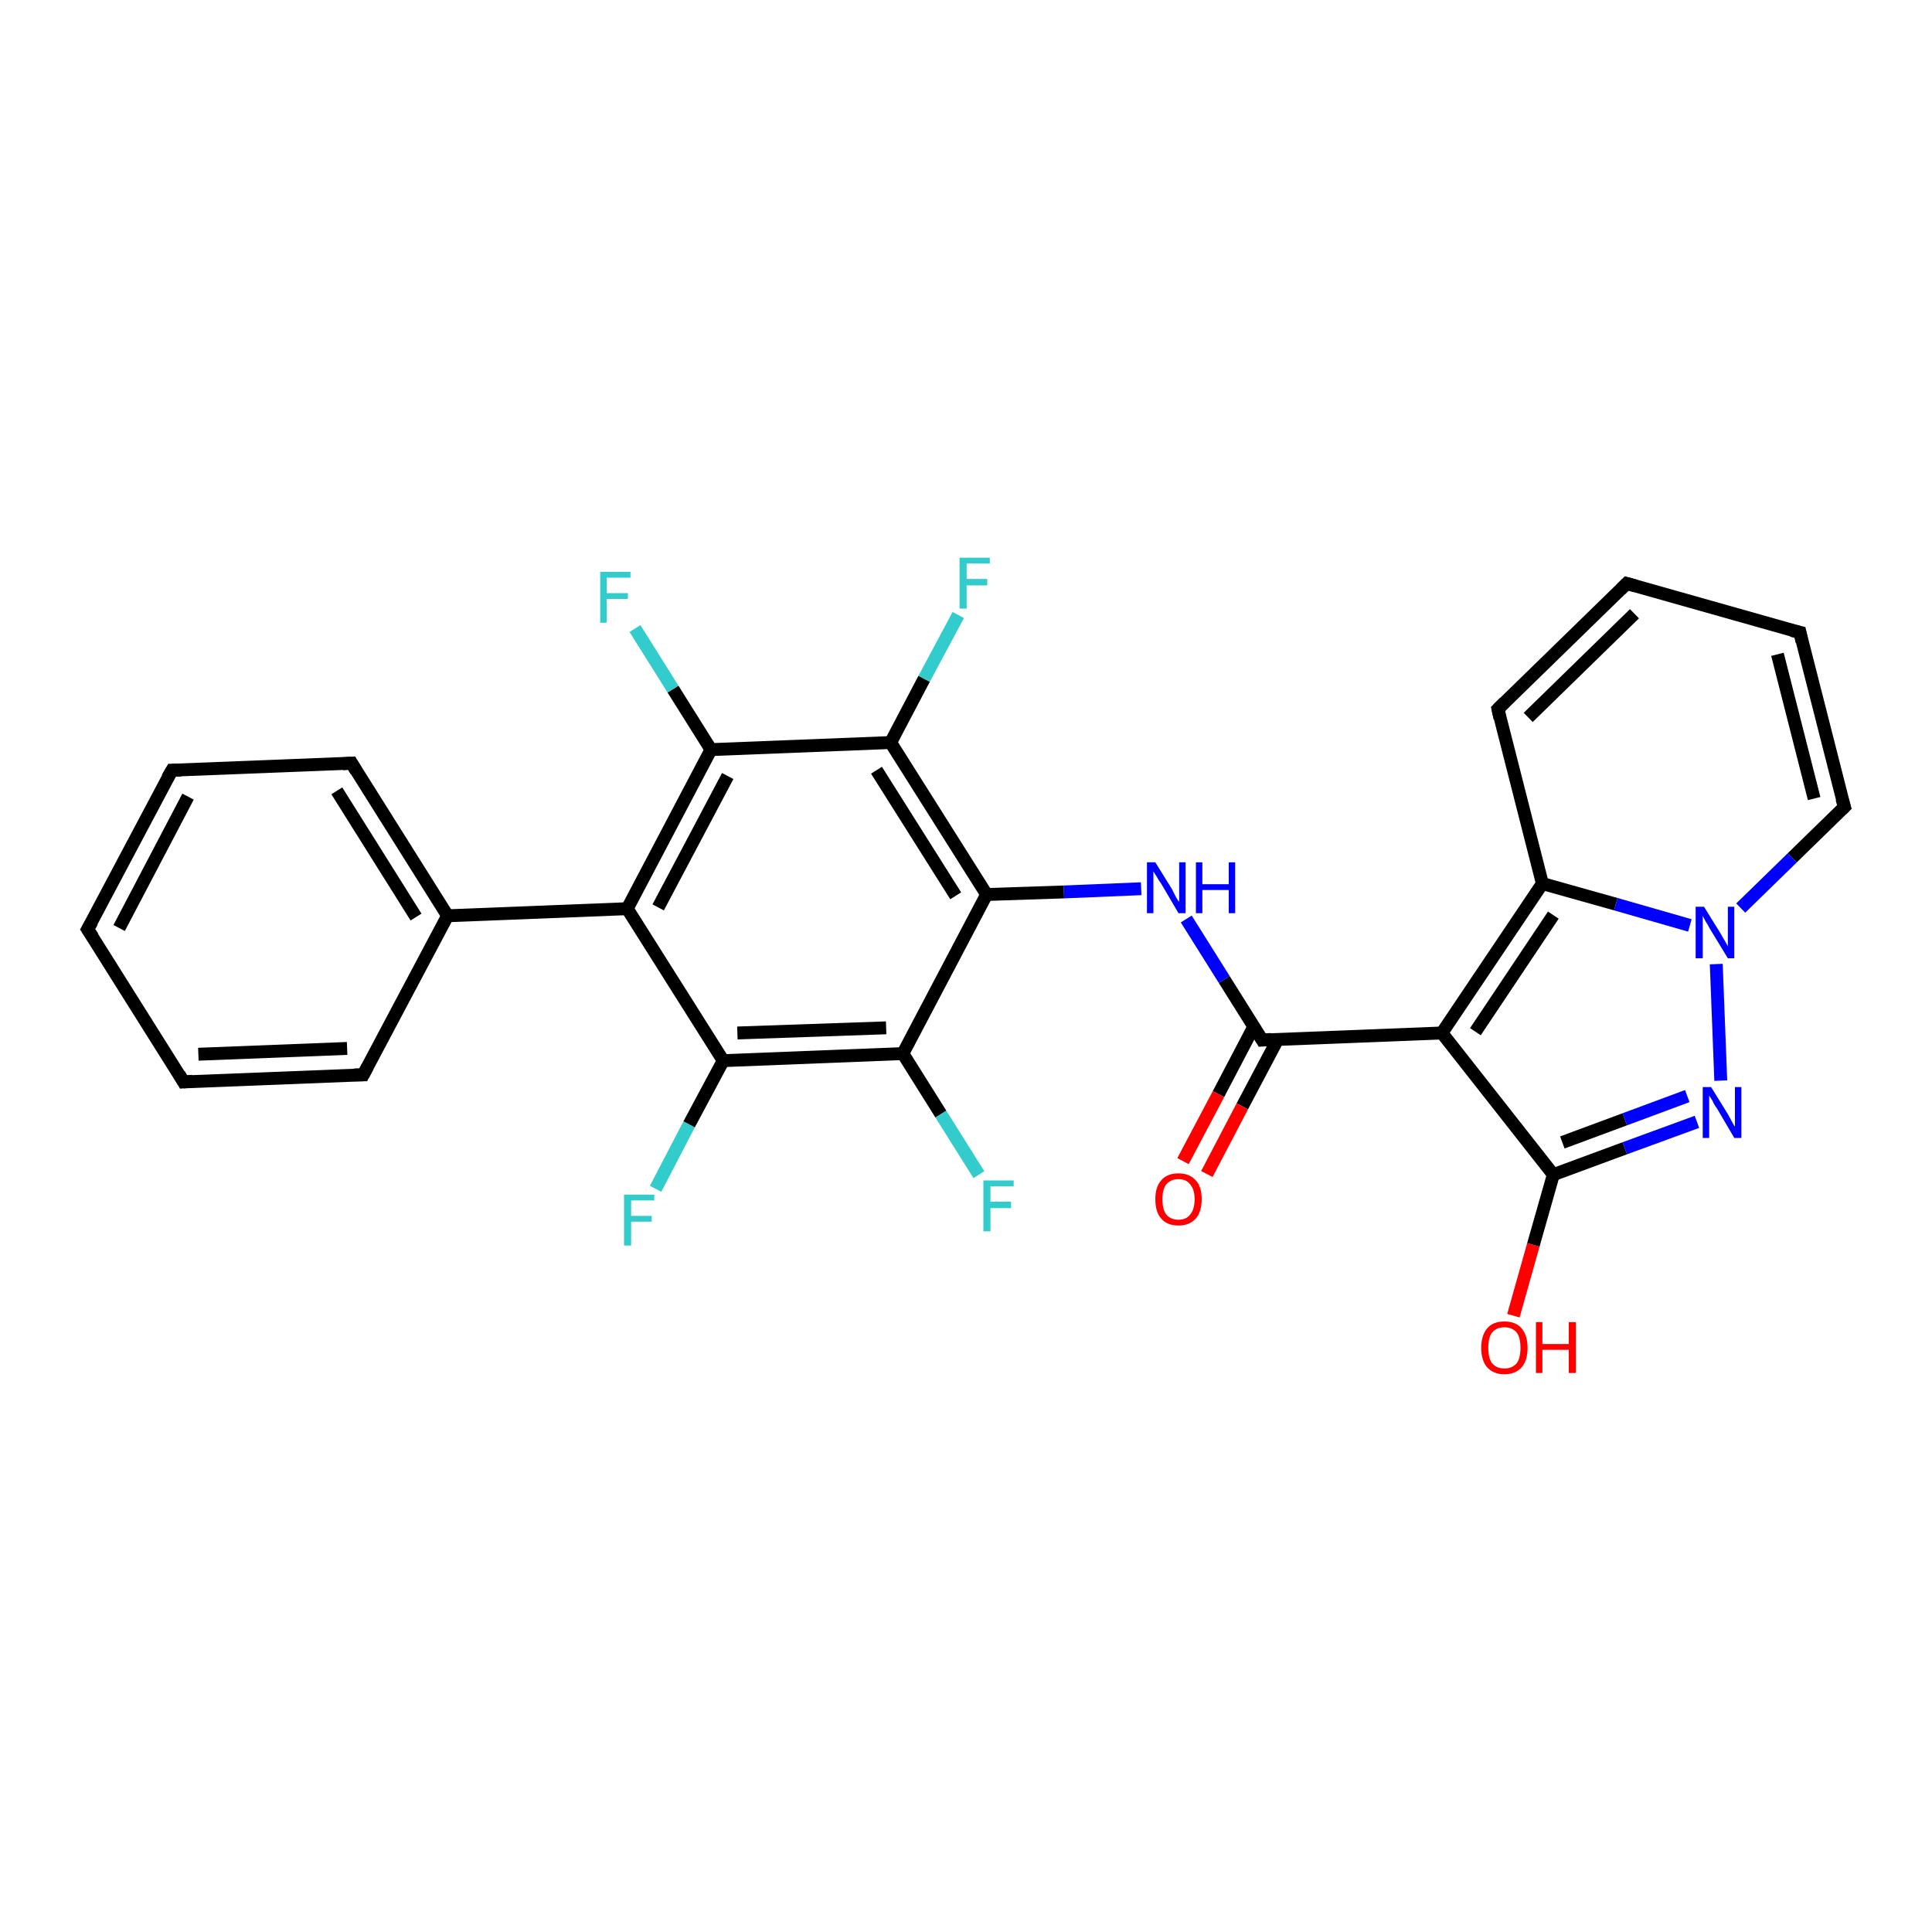 <?xml version='1.0' encoding='iso-8859-1'?>
<svg version='1.1' baseProfile='full'
              xmlns='http://www.w3.org/2000/svg'
                      xmlns:rdkit='http://www.rdkit.org/xml'
                      xmlns:xlink='http://www.w3.org/1999/xlink'
                  xml:space='preserve'
width='300px' height='300px' viewBox='0 0 300 300'>
<!-- END OF HEADER -->
<rect style='opacity:1.0;fill:#FFFFFF;stroke:none' width='300.0' height='300.0' x='0.0' y='0.0'> </rect>
<path class='bond-0 atom-0 atom-1' d='M 235.0,204.3 L 238.1,193.3' style='fill:none;fill-rule:evenodd;stroke:#FF0000;stroke-width:2.0px;stroke-linecap:butt;stroke-linejoin:miter;stroke-opacity:1' />
<path class='bond-0 atom-0 atom-1' d='M 238.1,193.3 L 241.2,182.4' style='fill:none;fill-rule:evenodd;stroke:#000000;stroke-width:2.0px;stroke-linecap:butt;stroke-linejoin:miter;stroke-opacity:1' />
<path class='bond-1 atom-1 atom-2' d='M 241.2,182.4 L 252.3,178.3' style='fill:none;fill-rule:evenodd;stroke:#000000;stroke-width:2.0px;stroke-linecap:butt;stroke-linejoin:miter;stroke-opacity:1' />
<path class='bond-1 atom-1 atom-2' d='M 252.3,178.3 L 263.5,174.2' style='fill:none;fill-rule:evenodd;stroke:#0000FF;stroke-width:2.0px;stroke-linecap:butt;stroke-linejoin:miter;stroke-opacity:1' />
<path class='bond-1 atom-1 atom-2' d='M 242.6,177.4 L 252.3,173.8' style='fill:none;fill-rule:evenodd;stroke:#000000;stroke-width:2.0px;stroke-linecap:butt;stroke-linejoin:miter;stroke-opacity:1' />
<path class='bond-1 atom-1 atom-2' d='M 252.3,173.8 L 262.0,170.2' style='fill:none;fill-rule:evenodd;stroke:#0000FF;stroke-width:2.0px;stroke-linecap:butt;stroke-linejoin:miter;stroke-opacity:1' />
<path class='bond-2 atom-2 atom-3' d='M 267.2,167.8 L 266.5,149.7' style='fill:none;fill-rule:evenodd;stroke:#0000FF;stroke-width:2.0px;stroke-linecap:butt;stroke-linejoin:miter;stroke-opacity:1' />
<path class='bond-3 atom-3 atom-4' d='M 270.3,141.0 L 278.3,133.2' style='fill:none;fill-rule:evenodd;stroke:#0000FF;stroke-width:2.0px;stroke-linecap:butt;stroke-linejoin:miter;stroke-opacity:1' />
<path class='bond-3 atom-3 atom-4' d='M 278.3,133.2 L 286.4,125.3' style='fill:none;fill-rule:evenodd;stroke:#000000;stroke-width:2.0px;stroke-linecap:butt;stroke-linejoin:miter;stroke-opacity:1' />
<path class='bond-4 atom-4 atom-5' d='M 286.4,125.3 L 279.5,98.2' style='fill:none;fill-rule:evenodd;stroke:#000000;stroke-width:2.0px;stroke-linecap:butt;stroke-linejoin:miter;stroke-opacity:1' />
<path class='bond-4 atom-4 atom-5' d='M 281.7,124.0 L 276.0,101.6' style='fill:none;fill-rule:evenodd;stroke:#000000;stroke-width:2.0px;stroke-linecap:butt;stroke-linejoin:miter;stroke-opacity:1' />
<path class='bond-5 atom-5 atom-6' d='M 279.5,98.2 L 252.6,90.6' style='fill:none;fill-rule:evenodd;stroke:#000000;stroke-width:2.0px;stroke-linecap:butt;stroke-linejoin:miter;stroke-opacity:1' />
<path class='bond-6 atom-6 atom-7' d='M 252.6,90.6 L 232.6,110.1' style='fill:none;fill-rule:evenodd;stroke:#000000;stroke-width:2.0px;stroke-linecap:butt;stroke-linejoin:miter;stroke-opacity:1' />
<path class='bond-6 atom-6 atom-7' d='M 253.8,95.3 L 237.3,111.4' style='fill:none;fill-rule:evenodd;stroke:#000000;stroke-width:2.0px;stroke-linecap:butt;stroke-linejoin:miter;stroke-opacity:1' />
<path class='bond-7 atom-7 atom-8' d='M 232.6,110.1 L 239.5,137.2' style='fill:none;fill-rule:evenodd;stroke:#000000;stroke-width:2.0px;stroke-linecap:butt;stroke-linejoin:miter;stroke-opacity:1' />
<path class='bond-8 atom-8 atom-9' d='M 239.5,137.2 L 223.9,160.4' style='fill:none;fill-rule:evenodd;stroke:#000000;stroke-width:2.0px;stroke-linecap:butt;stroke-linejoin:miter;stroke-opacity:1' />
<path class='bond-8 atom-8 atom-9' d='M 241.2,142.1 L 229.1,160.2' style='fill:none;fill-rule:evenodd;stroke:#000000;stroke-width:2.0px;stroke-linecap:butt;stroke-linejoin:miter;stroke-opacity:1' />
<path class='bond-9 atom-9 atom-10' d='M 223.9,160.4 L 196.0,161.5' style='fill:none;fill-rule:evenodd;stroke:#000000;stroke-width:2.0px;stroke-linecap:butt;stroke-linejoin:miter;stroke-opacity:1' />
<path class='bond-10 atom-10 atom-11' d='M 194.7,159.4 L 189.2,169.9' style='fill:none;fill-rule:evenodd;stroke:#000000;stroke-width:2.0px;stroke-linecap:butt;stroke-linejoin:miter;stroke-opacity:1' />
<path class='bond-10 atom-10 atom-11' d='M 189.2,169.9 L 183.7,180.3' style='fill:none;fill-rule:evenodd;stroke:#FF0000;stroke-width:2.0px;stroke-linecap:butt;stroke-linejoin:miter;stroke-opacity:1' />
<path class='bond-10 atom-10 atom-11' d='M 198.4,161.4 L 192.9,171.8' style='fill:none;fill-rule:evenodd;stroke:#000000;stroke-width:2.0px;stroke-linecap:butt;stroke-linejoin:miter;stroke-opacity:1' />
<path class='bond-10 atom-10 atom-11' d='M 192.9,171.8 L 187.4,182.3' style='fill:none;fill-rule:evenodd;stroke:#FF0000;stroke-width:2.0px;stroke-linecap:butt;stroke-linejoin:miter;stroke-opacity:1' />
<path class='bond-11 atom-10 atom-12' d='M 196.0,161.5 L 190.1,152.1' style='fill:none;fill-rule:evenodd;stroke:#000000;stroke-width:2.0px;stroke-linecap:butt;stroke-linejoin:miter;stroke-opacity:1' />
<path class='bond-11 atom-10 atom-12' d='M 190.1,152.1 L 184.2,142.7' style='fill:none;fill-rule:evenodd;stroke:#0000FF;stroke-width:2.0px;stroke-linecap:butt;stroke-linejoin:miter;stroke-opacity:1' />
<path class='bond-12 atom-12 atom-13' d='M 177.2,138.0 L 165.2,138.5' style='fill:none;fill-rule:evenodd;stroke:#0000FF;stroke-width:2.0px;stroke-linecap:butt;stroke-linejoin:miter;stroke-opacity:1' />
<path class='bond-12 atom-12 atom-13' d='M 165.2,138.5 L 153.2,138.9' style='fill:none;fill-rule:evenodd;stroke:#000000;stroke-width:2.0px;stroke-linecap:butt;stroke-linejoin:miter;stroke-opacity:1' />
<path class='bond-13 atom-13 atom-14' d='M 153.2,138.9 L 138.3,115.3' style='fill:none;fill-rule:evenodd;stroke:#000000;stroke-width:2.0px;stroke-linecap:butt;stroke-linejoin:miter;stroke-opacity:1' />
<path class='bond-13 atom-13 atom-14' d='M 148.4,139.1 L 136.1,119.6' style='fill:none;fill-rule:evenodd;stroke:#000000;stroke-width:2.0px;stroke-linecap:butt;stroke-linejoin:miter;stroke-opacity:1' />
<path class='bond-14 atom-14 atom-15' d='M 138.3,115.3 L 143.5,105.4' style='fill:none;fill-rule:evenodd;stroke:#000000;stroke-width:2.0px;stroke-linecap:butt;stroke-linejoin:miter;stroke-opacity:1' />
<path class='bond-14 atom-14 atom-15' d='M 143.5,105.4 L 148.8,95.5' style='fill:none;fill-rule:evenodd;stroke:#33CCCC;stroke-width:2.0px;stroke-linecap:butt;stroke-linejoin:miter;stroke-opacity:1' />
<path class='bond-15 atom-14 atom-16' d='M 138.3,115.3 L 110.4,116.4' style='fill:none;fill-rule:evenodd;stroke:#000000;stroke-width:2.0px;stroke-linecap:butt;stroke-linejoin:miter;stroke-opacity:1' />
<path class='bond-16 atom-16 atom-17' d='M 110.4,116.4 L 104.5,107.0' style='fill:none;fill-rule:evenodd;stroke:#000000;stroke-width:2.0px;stroke-linecap:butt;stroke-linejoin:miter;stroke-opacity:1' />
<path class='bond-16 atom-16 atom-17' d='M 104.5,107.0 L 98.6,97.6' style='fill:none;fill-rule:evenodd;stroke:#33CCCC;stroke-width:2.0px;stroke-linecap:butt;stroke-linejoin:miter;stroke-opacity:1' />
<path class='bond-17 atom-16 atom-18' d='M 110.4,116.4 L 97.4,141.1' style='fill:none;fill-rule:evenodd;stroke:#000000;stroke-width:2.0px;stroke-linecap:butt;stroke-linejoin:miter;stroke-opacity:1' />
<path class='bond-17 atom-16 atom-18' d='M 113.0,120.5 L 102.2,140.9' style='fill:none;fill-rule:evenodd;stroke:#000000;stroke-width:2.0px;stroke-linecap:butt;stroke-linejoin:miter;stroke-opacity:1' />
<path class='bond-18 atom-18 atom-19' d='M 97.4,141.1 L 112.3,164.7' style='fill:none;fill-rule:evenodd;stroke:#000000;stroke-width:2.0px;stroke-linecap:butt;stroke-linejoin:miter;stroke-opacity:1' />
<path class='bond-19 atom-19 atom-20' d='M 112.3,164.7 L 107.0,174.6' style='fill:none;fill-rule:evenodd;stroke:#000000;stroke-width:2.0px;stroke-linecap:butt;stroke-linejoin:miter;stroke-opacity:1' />
<path class='bond-19 atom-19 atom-20' d='M 107.0,174.6 L 101.8,184.6' style='fill:none;fill-rule:evenodd;stroke:#33CCCC;stroke-width:2.0px;stroke-linecap:butt;stroke-linejoin:miter;stroke-opacity:1' />
<path class='bond-20 atom-19 atom-21' d='M 112.3,164.7 L 140.2,163.6' style='fill:none;fill-rule:evenodd;stroke:#000000;stroke-width:2.0px;stroke-linecap:butt;stroke-linejoin:miter;stroke-opacity:1' />
<path class='bond-20 atom-19 atom-21' d='M 114.5,160.4 L 137.6,159.6' style='fill:none;fill-rule:evenodd;stroke:#000000;stroke-width:2.0px;stroke-linecap:butt;stroke-linejoin:miter;stroke-opacity:1' />
<path class='bond-21 atom-21 atom-22' d='M 140.2,163.6 L 146.1,173.0' style='fill:none;fill-rule:evenodd;stroke:#000000;stroke-width:2.0px;stroke-linecap:butt;stroke-linejoin:miter;stroke-opacity:1' />
<path class='bond-21 atom-21 atom-22' d='M 146.1,173.0 L 152.0,182.4' style='fill:none;fill-rule:evenodd;stroke:#33CCCC;stroke-width:2.0px;stroke-linecap:butt;stroke-linejoin:miter;stroke-opacity:1' />
<path class='bond-22 atom-18 atom-23' d='M 97.4,141.1 L 69.5,142.2' style='fill:none;fill-rule:evenodd;stroke:#000000;stroke-width:2.0px;stroke-linecap:butt;stroke-linejoin:miter;stroke-opacity:1' />
<path class='bond-23 atom-23 atom-24' d='M 69.5,142.2 L 54.6,118.5' style='fill:none;fill-rule:evenodd;stroke:#000000;stroke-width:2.0px;stroke-linecap:butt;stroke-linejoin:miter;stroke-opacity:1' />
<path class='bond-23 atom-23 atom-24' d='M 64.6,142.4 L 52.3,122.8' style='fill:none;fill-rule:evenodd;stroke:#000000;stroke-width:2.0px;stroke-linecap:butt;stroke-linejoin:miter;stroke-opacity:1' />
<path class='bond-24 atom-24 atom-25' d='M 54.6,118.5 L 26.7,119.6' style='fill:none;fill-rule:evenodd;stroke:#000000;stroke-width:2.0px;stroke-linecap:butt;stroke-linejoin:miter;stroke-opacity:1' />
<path class='bond-25 atom-25 atom-26' d='M 26.7,119.6 L 13.6,144.3' style='fill:none;fill-rule:evenodd;stroke:#000000;stroke-width:2.0px;stroke-linecap:butt;stroke-linejoin:miter;stroke-opacity:1' />
<path class='bond-25 atom-25 atom-26' d='M 29.2,123.7 L 18.5,144.1' style='fill:none;fill-rule:evenodd;stroke:#000000;stroke-width:2.0px;stroke-linecap:butt;stroke-linejoin:miter;stroke-opacity:1' />
<path class='bond-26 atom-26 atom-27' d='M 13.6,144.3 L 28.5,168.0' style='fill:none;fill-rule:evenodd;stroke:#000000;stroke-width:2.0px;stroke-linecap:butt;stroke-linejoin:miter;stroke-opacity:1' />
<path class='bond-27 atom-27 atom-28' d='M 28.5,168.0 L 56.4,166.9' style='fill:none;fill-rule:evenodd;stroke:#000000;stroke-width:2.0px;stroke-linecap:butt;stroke-linejoin:miter;stroke-opacity:1' />
<path class='bond-27 atom-27 atom-28' d='M 30.8,163.7 L 53.9,162.8' style='fill:none;fill-rule:evenodd;stroke:#000000;stroke-width:2.0px;stroke-linecap:butt;stroke-linejoin:miter;stroke-opacity:1' />
<path class='bond-28 atom-9 atom-1' d='M 223.9,160.4 L 241.2,182.4' style='fill:none;fill-rule:evenodd;stroke:#000000;stroke-width:2.0px;stroke-linecap:butt;stroke-linejoin:miter;stroke-opacity:1' />
<path class='bond-29 atom-8 atom-3' d='M 239.5,137.2 L 250.9,140.4' style='fill:none;fill-rule:evenodd;stroke:#000000;stroke-width:2.0px;stroke-linecap:butt;stroke-linejoin:miter;stroke-opacity:1' />
<path class='bond-29 atom-8 atom-3' d='M 250.9,140.4 L 262.4,143.7' style='fill:none;fill-rule:evenodd;stroke:#0000FF;stroke-width:2.0px;stroke-linecap:butt;stroke-linejoin:miter;stroke-opacity:1' />
<path class='bond-30 atom-21 atom-13' d='M 140.2,163.6 L 153.2,138.9' style='fill:none;fill-rule:evenodd;stroke:#000000;stroke-width:2.0px;stroke-linecap:butt;stroke-linejoin:miter;stroke-opacity:1' />
<path class='bond-31 atom-28 atom-23' d='M 56.4,166.9 L 69.5,142.2' style='fill:none;fill-rule:evenodd;stroke:#000000;stroke-width:2.0px;stroke-linecap:butt;stroke-linejoin:miter;stroke-opacity:1' />
<path d='M 286.0,125.7 L 286.4,125.3 L 286.0,124.0' style='fill:none;stroke:#000000;stroke-width:2.0px;stroke-linecap:butt;stroke-linejoin:miter;stroke-opacity:1;' />
<path d='M 279.8,99.6 L 279.5,98.2 L 278.2,97.9' style='fill:none;stroke:#000000;stroke-width:2.0px;stroke-linecap:butt;stroke-linejoin:miter;stroke-opacity:1;' />
<path d='M 254.0,91.0 L 252.6,90.6 L 251.6,91.6' style='fill:none;stroke:#000000;stroke-width:2.0px;stroke-linecap:butt;stroke-linejoin:miter;stroke-opacity:1;' />
<path d='M 233.6,109.1 L 232.6,110.1 L 232.9,111.5' style='fill:none;stroke:#000000;stroke-width:2.0px;stroke-linecap:butt;stroke-linejoin:miter;stroke-opacity:1;' />
<path d='M 197.4,161.4 L 196.0,161.5 L 195.7,161.0' style='fill:none;stroke:#000000;stroke-width:2.0px;stroke-linecap:butt;stroke-linejoin:miter;stroke-opacity:1;' />
<path d='M 55.3,119.7 L 54.6,118.5 L 53.2,118.6' style='fill:none;stroke:#000000;stroke-width:2.0px;stroke-linecap:butt;stroke-linejoin:miter;stroke-opacity:1;' />
<path d='M 28.1,119.6 L 26.7,119.6 L 26.0,120.8' style='fill:none;stroke:#000000;stroke-width:2.0px;stroke-linecap:butt;stroke-linejoin:miter;stroke-opacity:1;' />
<path d='M 14.3,143.1 L 13.6,144.3 L 14.4,145.5' style='fill:none;stroke:#000000;stroke-width:2.0px;stroke-linecap:butt;stroke-linejoin:miter;stroke-opacity:1;' />
<path d='M 27.8,166.8 L 28.5,168.0 L 29.9,167.9' style='fill:none;stroke:#000000;stroke-width:2.0px;stroke-linecap:butt;stroke-linejoin:miter;stroke-opacity:1;' />
<path d='M 55.0,166.9 L 56.4,166.9 L 57.1,165.6' style='fill:none;stroke:#000000;stroke-width:2.0px;stroke-linecap:butt;stroke-linejoin:miter;stroke-opacity:1;' />
<path class='atom-0' d='M 230.0 209.3
Q 230.0 207.4, 230.9 206.3
Q 231.8 205.2, 233.6 205.2
Q 235.4 205.2, 236.3 206.3
Q 237.2 207.4, 237.2 209.3
Q 237.2 211.2, 236.3 212.3
Q 235.3 213.4, 233.6 213.4
Q 231.9 213.4, 230.9 212.3
Q 230.0 211.2, 230.0 209.3
M 233.6 212.5
Q 234.8 212.5, 235.5 211.7
Q 236.1 210.9, 236.1 209.3
Q 236.1 207.7, 235.5 206.9
Q 234.8 206.1, 233.6 206.1
Q 232.4 206.1, 231.7 206.9
Q 231.1 207.7, 231.1 209.3
Q 231.1 210.9, 231.7 211.7
Q 232.4 212.5, 233.6 212.5
' fill='#FF0000'/>
<path class='atom-0' d='M 238.5 205.3
L 239.5 205.3
L 239.5 208.7
L 243.6 208.7
L 243.6 205.3
L 244.7 205.3
L 244.7 213.2
L 243.6 213.2
L 243.6 209.6
L 239.5 209.6
L 239.5 213.2
L 238.5 213.2
L 238.5 205.3
' fill='#FF0000'/>
<path class='atom-2' d='M 265.7 168.8
L 268.3 173.0
Q 268.5 173.4, 268.9 174.1
Q 269.3 174.9, 269.4 174.9
L 269.4 168.8
L 270.4 168.8
L 270.4 176.7
L 269.3 176.7
L 266.6 172.1
Q 266.2 171.6, 265.9 170.9
Q 265.5 170.3, 265.4 170.1
L 265.4 176.7
L 264.4 176.7
L 264.4 168.8
L 265.7 168.8
' fill='#0000FF'/>
<path class='atom-3' d='M 264.6 140.8
L 267.2 145.0
Q 267.4 145.4, 267.9 146.2
Q 268.3 146.9, 268.3 147.0
L 268.3 140.8
L 269.3 140.8
L 269.3 148.8
L 268.3 148.8
L 265.5 144.2
Q 265.2 143.6, 264.8 143.0
Q 264.5 142.4, 264.4 142.2
L 264.4 148.8
L 263.3 148.8
L 263.3 140.8
L 264.6 140.8
' fill='#0000FF'/>
<path class='atom-11' d='M 179.4 186.2
Q 179.4 184.3, 180.3 183.3
Q 181.2 182.2, 183.0 182.2
Q 184.7 182.2, 185.7 183.3
Q 186.6 184.3, 186.6 186.2
Q 186.6 188.1, 185.7 189.2
Q 184.7 190.3, 183.0 190.3
Q 181.2 190.3, 180.3 189.2
Q 179.4 188.2, 179.4 186.2
M 183.0 189.4
Q 184.2 189.4, 184.8 188.6
Q 185.5 187.8, 185.5 186.2
Q 185.5 184.7, 184.8 183.9
Q 184.2 183.1, 183.0 183.1
Q 181.8 183.1, 181.1 183.9
Q 180.5 184.7, 180.5 186.2
Q 180.5 187.8, 181.1 188.6
Q 181.8 189.4, 183.0 189.4
' fill='#FF0000'/>
<path class='atom-12' d='M 179.4 133.9
L 182.0 138.1
Q 182.2 138.5, 182.6 139.3
Q 183.0 140.0, 183.1 140.0
L 183.1 133.9
L 184.1 133.9
L 184.1 141.8
L 183.0 141.8
L 180.3 137.2
Q 179.9 136.7, 179.6 136.1
Q 179.2 135.5, 179.1 135.3
L 179.1 141.8
L 178.1 141.8
L 178.1 133.9
L 179.4 133.9
' fill='#0000FF'/>
<path class='atom-12' d='M 185.7 133.9
L 186.7 133.9
L 186.7 137.3
L 190.8 137.3
L 190.8 133.9
L 191.8 133.9
L 191.8 141.8
L 190.8 141.8
L 190.8 138.2
L 186.7 138.2
L 186.7 141.8
L 185.7 141.8
L 185.7 133.9
' fill='#0000FF'/>
<path class='atom-15' d='M 149.0 86.6
L 153.7 86.6
L 153.7 87.5
L 150.1 87.5
L 150.1 89.9
L 153.3 89.9
L 153.3 90.9
L 150.1 90.9
L 150.1 94.5
L 149.0 94.5
L 149.0 86.6
' fill='#33CCCC'/>
<path class='atom-17' d='M 93.2 88.8
L 97.9 88.8
L 97.9 89.7
L 94.2 89.7
L 94.2 92.1
L 97.5 92.1
L 97.5 93.0
L 94.2 93.0
L 94.2 96.7
L 93.2 96.7
L 93.2 88.8
' fill='#33CCCC'/>
<path class='atom-20' d='M 96.9 185.5
L 101.6 185.5
L 101.6 186.4
L 98.0 186.4
L 98.0 188.8
L 101.2 188.8
L 101.2 189.7
L 98.0 189.7
L 98.0 193.4
L 96.9 193.4
L 96.9 185.5
' fill='#33CCCC'/>
<path class='atom-22' d='M 152.7 183.3
L 157.4 183.3
L 157.4 184.2
L 153.8 184.2
L 153.8 186.6
L 157.0 186.6
L 157.0 187.6
L 153.8 187.6
L 153.8 191.2
L 152.7 191.2
L 152.7 183.3
' fill='#33CCCC'/>
</svg>

